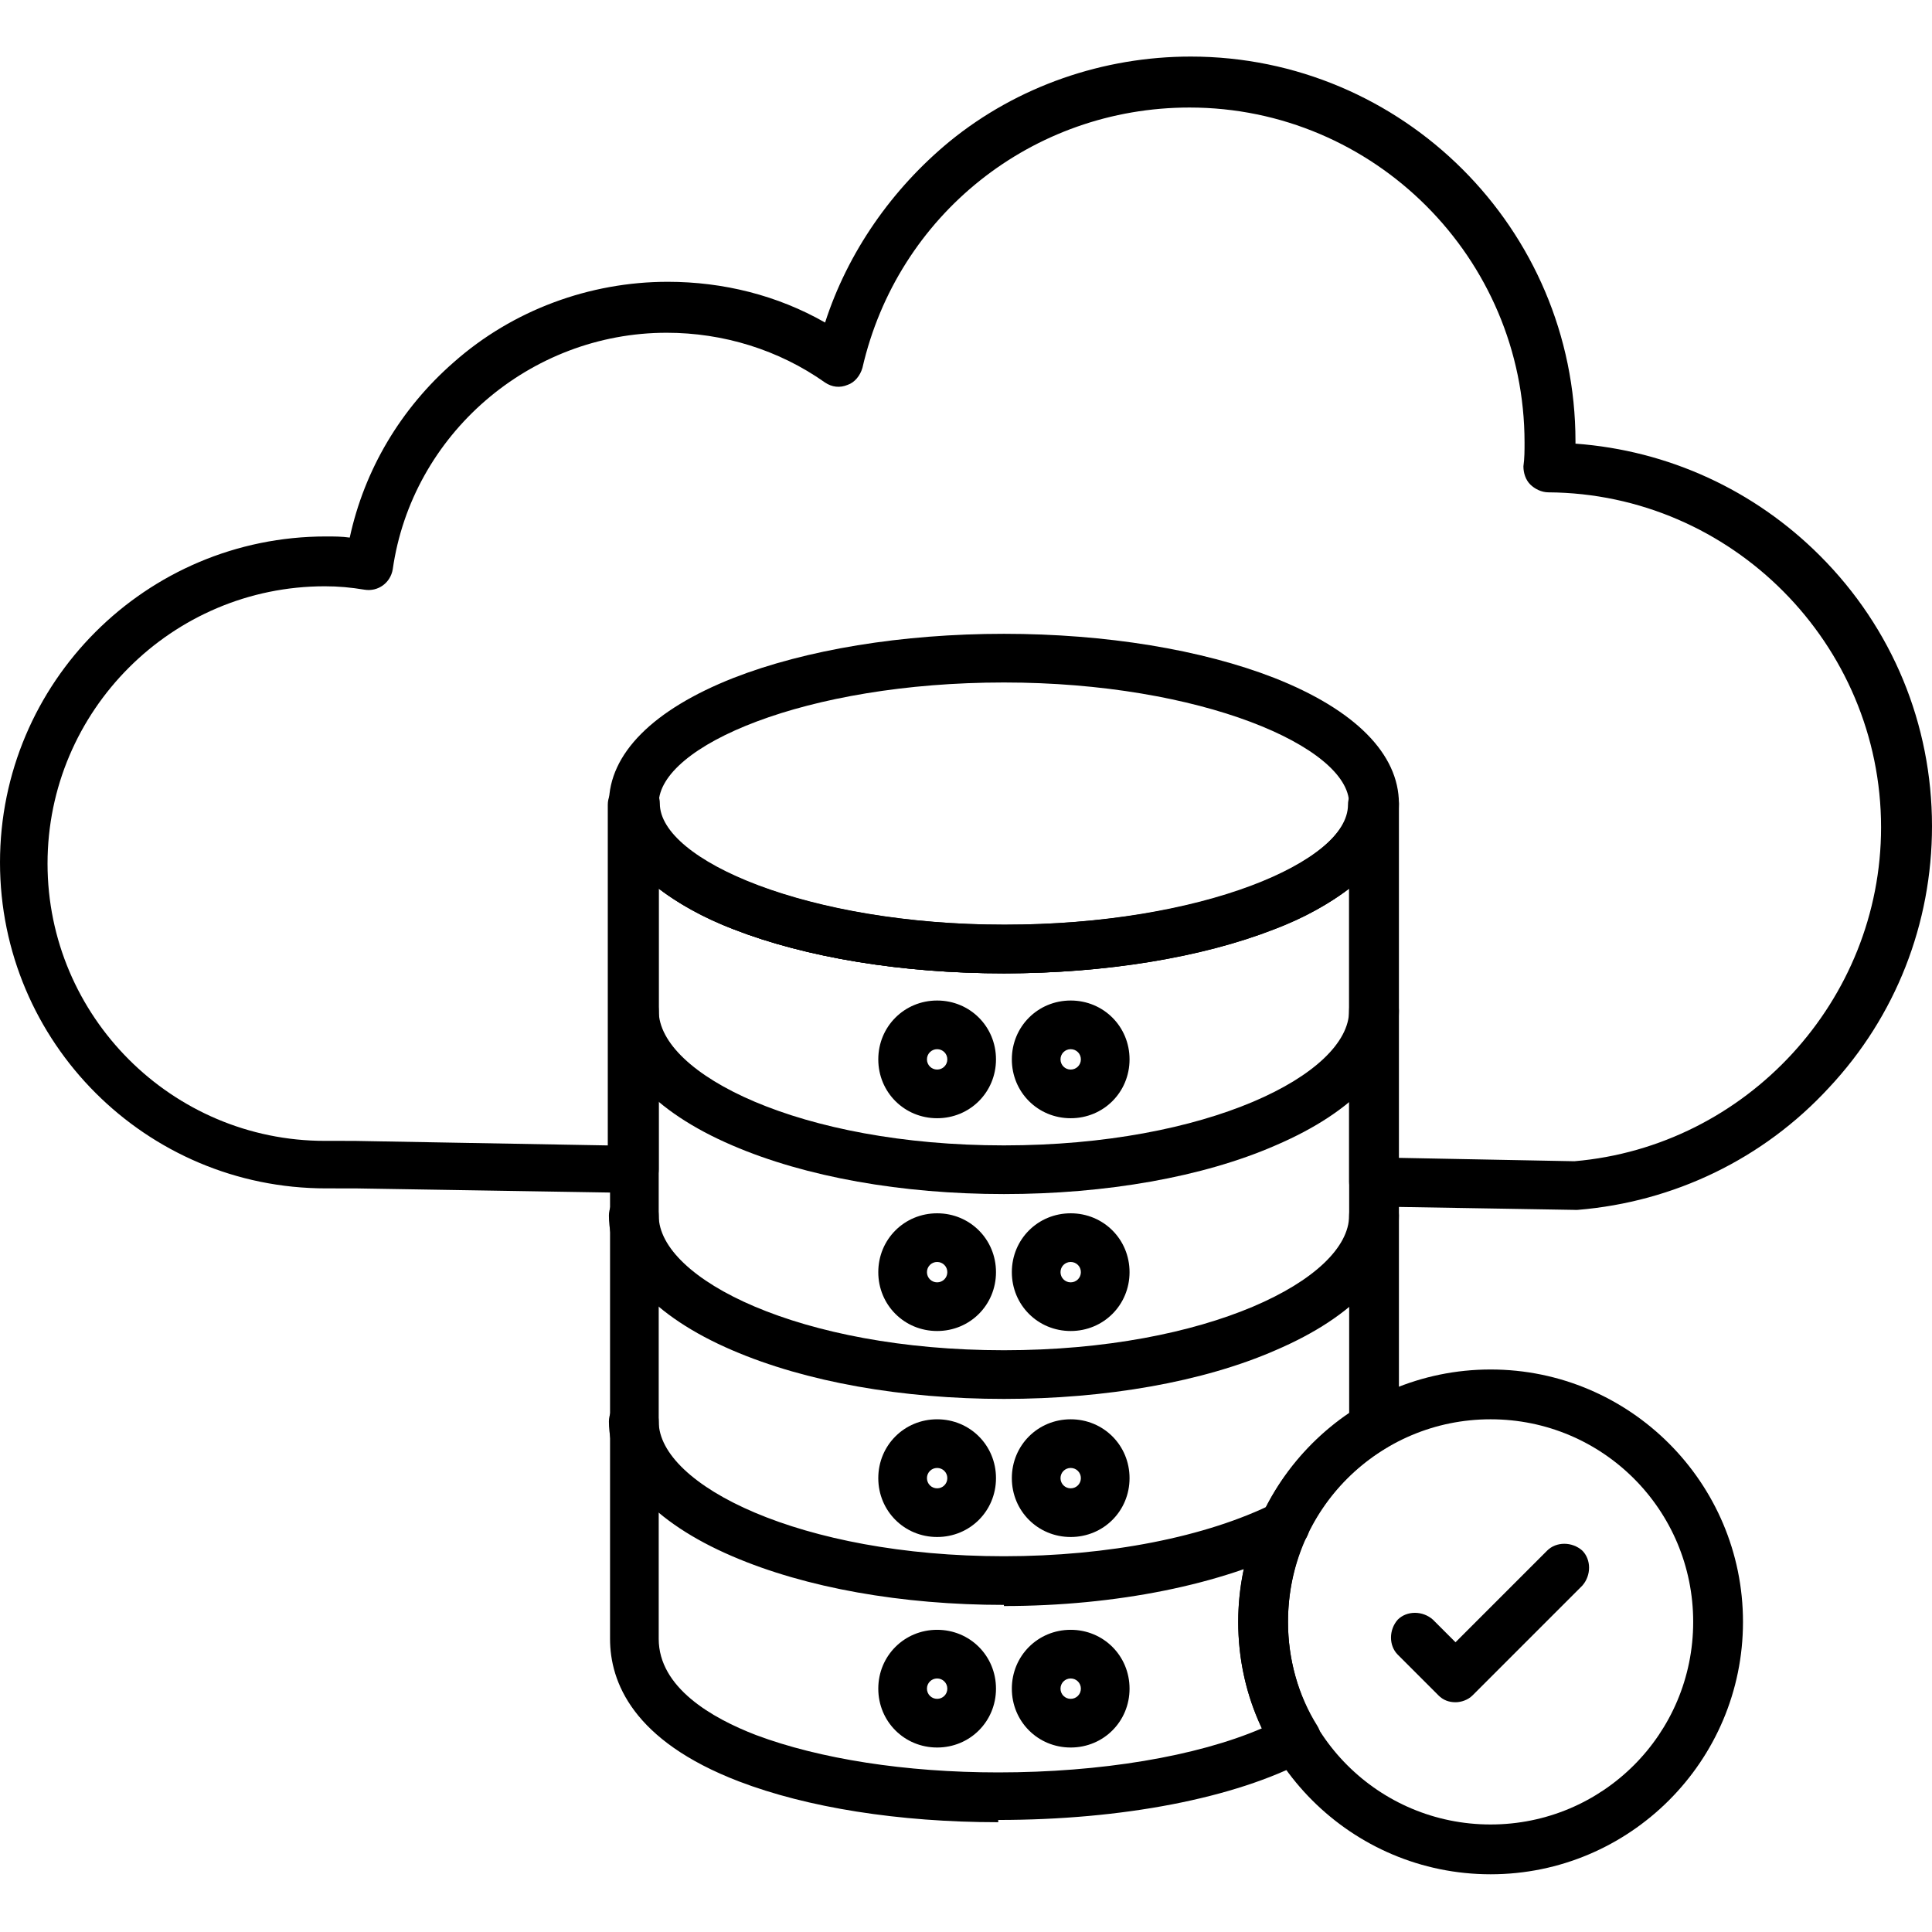 <?xml version="1.0" encoding="UTF-8"?>
<!DOCTYPE svg PUBLIC "-//W3C//DTD SVG 1.1//EN" "http://www.w3.org/Graphics/SVG/1.1/DTD/svg11.dtd">
<!-- Creator: CorelDRAW -->
<svg xmlns="http://www.w3.org/2000/svg" xml:space="preserve" width="1.707in" height="1.707in" style="shape-rendering:geometricPrecision; text-rendering:geometricPrecision; image-rendering:optimizeQuality; fill-rule:evenodd; clip-rule:evenodd"
viewBox="0 0 1.707 1.707"
 xmlns:xlink="http://www.w3.org/1999/xlink">
 <defs>
  <style type="text/css">
   <![CDATA[
    .fil0 {fill:black}
   ]]>
  </style>
 </defs>
 <g id="Layer_x0020_1">
  <g id="_469762264">
   <g>
    <g id="_469761304">
     <path id="_247229488" class="fil0" d="M1.392 1.069c-0,0 -0,0 -0,-3.93701e-006l-0.179 -0.003c-0.012,-0 -0.021,-0.01 -0.021,-0.022l0 -0.259c-0.017,0.013 -0.039,0.026 -0.066,0.036 -0.064,0.025 -0.149,0.039 -0.239,0.039 -0.09,0 -0.175,-0.014 -0.239,-0.039 -0.027,-0.01 -0.049,-0.023 -0.066,-0.036l0 0.248c0,0.006 -0.002,0.011 -0.006,0.015 -0.004,0.004 -0.01,0.006 -0.016,0.006l-0.246 -0.004 -0.026 -1.9685e-005c-0.159,-3.93701e-006 -0.288,-0.129 -0.288,-0.288 0,-0.159 0.129,-0.288 0.288,-0.288 0.007,0 0.014,0 0.021,0.001 0.013,-0.06 0.045,-0.114 0.092,-0.155 0.052,-0.046 0.12,-0.071 0.189,-0.071 0.049,0 0.097,0.012 0.139,0.036 0.02,-0.062 0.059,-0.118 0.11,-0.16 0.06,-0.049 0.136,-0.075 0.213,-0.075 0.187,0 0.34,0.152 0.34,0.34 0,0.001 0,0.001 -3.93701e-006,0.002 0.082,0.006 0.158,0.041 0.216,0.099 0.064,0.064 0.099,0.149 0.099,0.239 0,0.086 -0.032,0.168 -0.091,0.231 -0.058,0.063 -0.137,0.101 -0.222,0.108 -0.001,4.33071e-005 -0.001,6.69291e-005 -0.002,6.69291e-005zm-0.157 -0.046l0.156 0.003c0.152,-0.013 0.271,-0.142 0.271,-0.295 0,-0.162 -0.132,-0.295 -0.294,-0.296 -0.006,-4.33071e-005 -0.012,-0.003 -0.016,-0.007 -0.004,-0.004 -0.006,-0.01 -0.006,-0.016 0.001,-0.007 0.001,-0.014 0.001,-0.021 0,-0.163 -0.133,-0.296 -0.296,-0.296 -0.139,0 -0.258,0.095 -0.289,0.23 -0.002,0.007 -0.007,0.013 -0.013,0.015 -0.007,0.003 -0.014,0.002 -0.02,-0.002 -0.041,-0.029 -0.09,-0.044 -0.14,-0.044 -0.121,0 -0.225,0.09 -0.242,0.209 -0.002,0.012 -0.013,0.02 -0.025,0.018 -0.012,-0.002 -0.023,-0.003 -0.035,-0.003 -0.135,0 -0.245,0.11 -0.245,0.245 0,0.135 0.11,0.245 0.245,0.245l0.026 1.9685e-005c0,0 0,0 0,3.93701e-006l0.224 0.004 0 -0.301c0,-0.012 0.01,-0.022 0.022,-0.022 0.012,0 0.022,0.01 0.022,0.022 0,0.05 0.131,0.107 0.305,0.107 0.175,0 0.305,-0.056 0.305,-0.107 0,-0.012 0.01,-0.022 0.022,-0.022 0.012,0 0.022,0.01 0.022,0.022l-3.93701e-006 0.313z"/>
    </g>
    <g id="_469762624">
     <path id="_247229920" class="fil0" d="M0.882 1.61c-0.088,0 -0.169,-0.013 -0.229,-0.036 -0.094,-0.036 -0.114,-0.088 -0.114,-0.126l0 -0.738c0,-0.012 0.01,-0.022 0.022,-0.022 0.012,0 0.022,0.01 0.022,0.022 0,0.05 0.131,0.107 0.305,0.107 0.084,0 0.164,-0.013 0.223,-0.036 0.051,-0.02 0.082,-0.046 0.082,-0.07l0 -0c0,-0.012 0.01,-0.022 0.021,-0.022 0.012,1.1811e-005 0.022,0.009 0.022,0.021 3.93701e-006,0 7.87402e-006,0 7.87402e-006,0l0 0c0,0 0,0 -3.93701e-006,0l0 0.55c0,0.008 -0.004,0.015 -0.011,0.019 -0.055,0.033 -0.087,0.09 -0.087,0.154 0,0.033 0.009,0.065 0.026,0.092 0.003,0.005 0.004,0.011 0.002,0.017 -0.002,0.006 -0.005,0.011 -0.011,0.013 -0.064,0.034 -0.164,0.053 -0.273,0.053 -7.87402e-006,-3.93701e-006 -2.75591e-005,-3.93701e-006 -3.93701e-005,-3.93701e-006zm-0.3 -0.825l0 0.663c0,0.043 0.047,0.07 0.086,0.085 0.056,0.021 0.132,0.033 0.214,0.033 1.5748e-005,0 2.3622e-005,0 4.33071e-005,0 0.09,-3.93701e-006 0.175,-0.014 0.233,-0.039 -0.014,-0.029 -0.021,-0.061 -0.021,-0.094 0,-0.074 0.037,-0.143 0.098,-0.184l0 -0.464c-0.064,0.049 -0.187,0.075 -0.305,0.075 -0.09,0 -0.175,-0.014 -0.239,-0.039 -0.027,-0.011 -0.049,-0.023 -0.066,-0.036z"/>
    </g>
    <g id="_469762000">
     <path id="_247229944" class="fil0" d="M0.887 0.86c-0.09,0 -0.175,-0.014 -0.239,-0.039 -0.071,-0.028 -0.11,-0.067 -0.11,-0.111 0,-0.044 0.039,-0.083 0.11,-0.111 0.064,-0.025 0.149,-0.039 0.239,-0.039 0.09,0 0.175,0.014 0.239,0.039 0.071,0.028 0.11,0.067 0.11,0.111 0,0.044 -0.039,0.083 -0.11,0.111 -0.064,0.025 -0.149,0.039 -0.239,0.039zm0 -0.257c-0.175,0 -0.305,0.056 -0.305,0.107 0,0.05 0.131,0.107 0.305,0.107 0.175,0 0.305,-0.056 0.305,-0.107 3.93701e-006,-0.05 -0.131,-0.107 -0.305,-0.107z"/>
    </g>
    <g id="_469762696">
     <path id="_247229752" class="fil0" d="M0.887 1.055c-0.09,0 -0.175,-0.015 -0.24,-0.043 -0.07,-0.03 -0.109,-0.073 -0.109,-0.119 0,-0.012 0.01,-0.022 0.022,-0.022 0.012,0 0.022,0.01 0.022,0.022 0,0.056 0.125,0.119 0.305,0.119 0.18,0 0.305,-0.063 0.305,-0.119 0,-0.012 0.01,-0.022 0.022,-0.022 0.012,0 0.022,0.01 0.022,0.022 0,0.047 -0.039,0.089 -0.109,0.119 -0.064,0.028 -0.15,0.043 -0.24,0.043z"/>
    </g>
    <g id="_469761976">
     <path id="_247229272" class="fil0" d="M0.887 1.236c-0.09,0 -0.175,-0.015 -0.24,-0.043 -0.07,-0.03 -0.109,-0.073 -0.109,-0.119 0,-0.012 0.01,-0.022 0.022,-0.022 0.012,0 0.022,0.01 0.022,0.022 0,0.056 0.125,0.119 0.305,0.119 0.18,0 0.305,-0.063 0.305,-0.119 0,-0.012 0.01,-0.022 0.022,-0.022 0.012,0 0.022,0.01 0.022,0.022 0,0.047 -0.039,0.089 -0.109,0.119 -0.064,0.028 -0.15,0.043 -0.24,0.043z"/>
    </g>
    <g id="_469762576">
     <path id="_247229248" class="fil0" d="M0.887 1.418c-0.09,0 -0.175,-0.015 -0.24,-0.043 -0.07,-0.03 -0.109,-0.073 -0.109,-0.119 0,-0.012 0.01,-0.022 0.022,-0.022 0.012,0 0.022,0.01 0.022,0.022 0,0.056 0.125,0.119 0.305,0.119 0.092,0 0.179,-0.017 0.239,-0.047 0.011,-0.005 0.024,-0.001 0.029,0.01 0.005,0.011 0.001,0.024 -0.01,0.029 -0.065,0.033 -0.159,0.052 -0.258,0.052zm0.327 -0.135c-0.001,0 -0.001,-2.75591e-005 -0.002,-8.66142e-005 -0.012,-0.001 -0.021,-0.012 -0.02,-0.024 0,-0.001 0,-0.003 0,-0.004 0,-0.012 0.01,-0.022 0.022,-0.022 0.012,0 0.022,0.01 0.022,0.022 0,0.002 -0,0.005 -0,0.007 -0.001,0.011 -0.01,0.02 -0.022,0.02z"/>
    </g>
    <g id="_469762192">
     <path id="_247229296" class="fil0" d="M0.828 0.988c-0.029,0 -0.052,-0.023 -0.052,-0.052 0,-0.029 0.023,-0.052 0.052,-0.052 0.029,0 0.052,0.023 0.052,0.052 0,0.029 -0.023,0.052 -0.052,0.052zm0 -0.061c-0.005,0 -0.009,0.004 -0.009,0.009 0,0.005 0.004,0.009 0.009,0.009 0.005,0 0.009,-0.004 0.009,-0.009 0,-0.005 -0.004,-0.009 -0.009,-0.009z"/>
    </g>
    <g id="_469762096">
     <path id="_247228960" class="fil0" d="M0.946 0.988c-0.029,0 -0.052,-0.023 -0.052,-0.052 0,-0.029 0.023,-0.052 0.052,-0.052 0.029,0 0.052,0.023 0.052,0.052 3.93701e-006,0.029 -0.023,0.052 -0.052,0.052zm0 -0.061c-0.005,0 -0.009,0.004 -0.009,0.009 0,0.005 0.004,0.009 0.009,0.009 0.005,0 0.009,-0.004 0.009,-0.009 0,-0.005 -0.004,-0.009 -0.009,-0.009z"/>
    </g>
    <g id="_469762936">
     <path id="_247228792" class="fil0" d="M0.828 1.176c-0.029,0 -0.052,-0.023 -0.052,-0.052 0,-0.029 0.023,-0.052 0.052,-0.052 0.029,0 0.052,0.023 0.052,0.052 0,0.029 -0.023,0.052 -0.052,0.052zm0 -0.061c-0.005,0 -0.009,0.004 -0.009,0.009 0,0.005 0.004,0.009 0.009,0.009 0.005,0 0.009,-0.004 0.009,-0.009 0,-0.005 -0.004,-0.009 -0.009,-0.009z"/>
    </g>
    <g id="_469763272">
     <path id="_247228048" class="fil0" d="M0.946 1.176c-0.029,0 -0.052,-0.023 -0.052,-0.052 0,-0.029 0.023,-0.052 0.052,-0.052 0.029,0 0.052,0.023 0.052,0.052 3.93701e-006,0.029 -0.023,0.052 -0.052,0.052zm0 -0.061c-0.005,0 -0.009,0.004 -0.009,0.009 0,0.005 0.004,0.009 0.009,0.009 0.005,0 0.009,-0.004 0.009,-0.009 0,-0.005 -0.004,-0.009 -0.009,-0.009z"/>
    </g>
    <g id="_469762888">
     <path id="_247228480" class="fil0" d="M0.828 1.358c-0.029,0 -0.052,-0.023 -0.052,-0.052 0,-0.029 0.023,-0.052 0.052,-0.052 0.029,0 0.052,0.023 0.052,0.052 0,0.029 -0.023,0.052 -0.052,0.052zm0 -0.061c-0.005,0 -0.009,0.004 -0.009,0.009 0,0.005 0.004,0.009 0.009,0.009 0.005,0 0.009,-0.004 0.009,-0.009 0,-0.005 -0.004,-0.009 -0.009,-0.009z"/>
    </g>
    <g id="_469763248">
     <path id="_247228144" class="fil0" d="M0.946 1.358c-0.029,0 -0.052,-0.023 -0.052,-0.052 0,-0.029 0.023,-0.052 0.052,-0.052 0.029,0 0.052,0.023 0.052,0.052 0,0.029 -0.023,0.052 -0.052,0.052zm0 -0.061c-0.005,0 -0.009,0.004 -0.009,0.009 0,0.005 0.004,0.009 0.009,0.009 0.005,0 0.009,-0.004 0.009,-0.009 0,-0.005 -0.004,-0.009 -0.009,-0.009z"/>
    </g>
    <g id="_469762960">
     <path id="_247228312" class="fil0" d="M0.828 1.544c-0.029,0 -0.052,-0.023 -0.052,-0.052 0,-0.029 0.023,-0.052 0.052,-0.052 0.029,0 0.052,0.023 0.052,0.052 0,0.029 -0.023,0.052 -0.052,0.052zm0 -0.061c-0.005,0 -0.009,0.004 -0.009,0.009 0,0.005 0.004,0.009 0.009,0.009 0.005,0 0.009,-0.004 0.009,-0.009 0,-0.005 -0.004,-0.009 -0.009,-0.009z"/>
    </g>
    <g id="_469763152">
     <path id="_247228216" class="fil0" d="M0.946 1.544c-0.029,0 -0.052,-0.023 -0.052,-0.052 0,-0.029 0.023,-0.052 0.052,-0.052 0.029,0 0.052,0.023 0.052,0.052 3.93701e-006,0.029 -0.023,0.052 -0.052,0.052zm0 -0.061c-0.005,0 -0.009,0.004 -0.009,0.009 0,0.005 0.004,0.009 0.009,0.009 0.005,0 0.009,-0.004 0.009,-0.009 0,-0.005 -0.004,-0.009 -0.009,-0.009z"/>
    </g>
    <g id="_469762984">
     <path id="_247228096" class="fil0" d="M1.317 1.656c-0.123,0 -0.223,-0.1 -0.223,-0.223 0,-0.123 0.1,-0.223 0.223,-0.223 0.123,0 0.223,0.1 0.223,0.223 0,0.123 -0.1,0.223 -0.223,0.223zm0 -0.402c-0.099,0 -0.179,0.08 -0.179,0.179 0,0.099 0.08,0.179 0.179,0.179 0.099,0 0.179,-0.08 0.179,-0.179 0,-0.099 -0.08,-0.179 -0.179,-0.179z"/>
    </g>
    <g id="_469762408">
     <path id="_247227304" class="fil0" d="M1.286 1.504c-0.006,0 -0.011,-0.002 -0.015,-0.006l-0.036 -0.036c-0.008,-0.008 -0.008,-0.022 -3.93701e-006,-0.031 0.008,-0.008 0.022,-0.008 0.031,-3.93701e-006l0.02 0.02 0.081 -0.081c0.008,-0.008 0.022,-0.008 0.031,-3.93701e-006 0.008,0.008 0.008,0.022 3.93701e-006,0.031l-0.097 0.097c-0.004,0.004 -0.01,0.006 -0.015,0.006z"/>
    </g>
   </g>
  </g>
 </g>
</svg>
